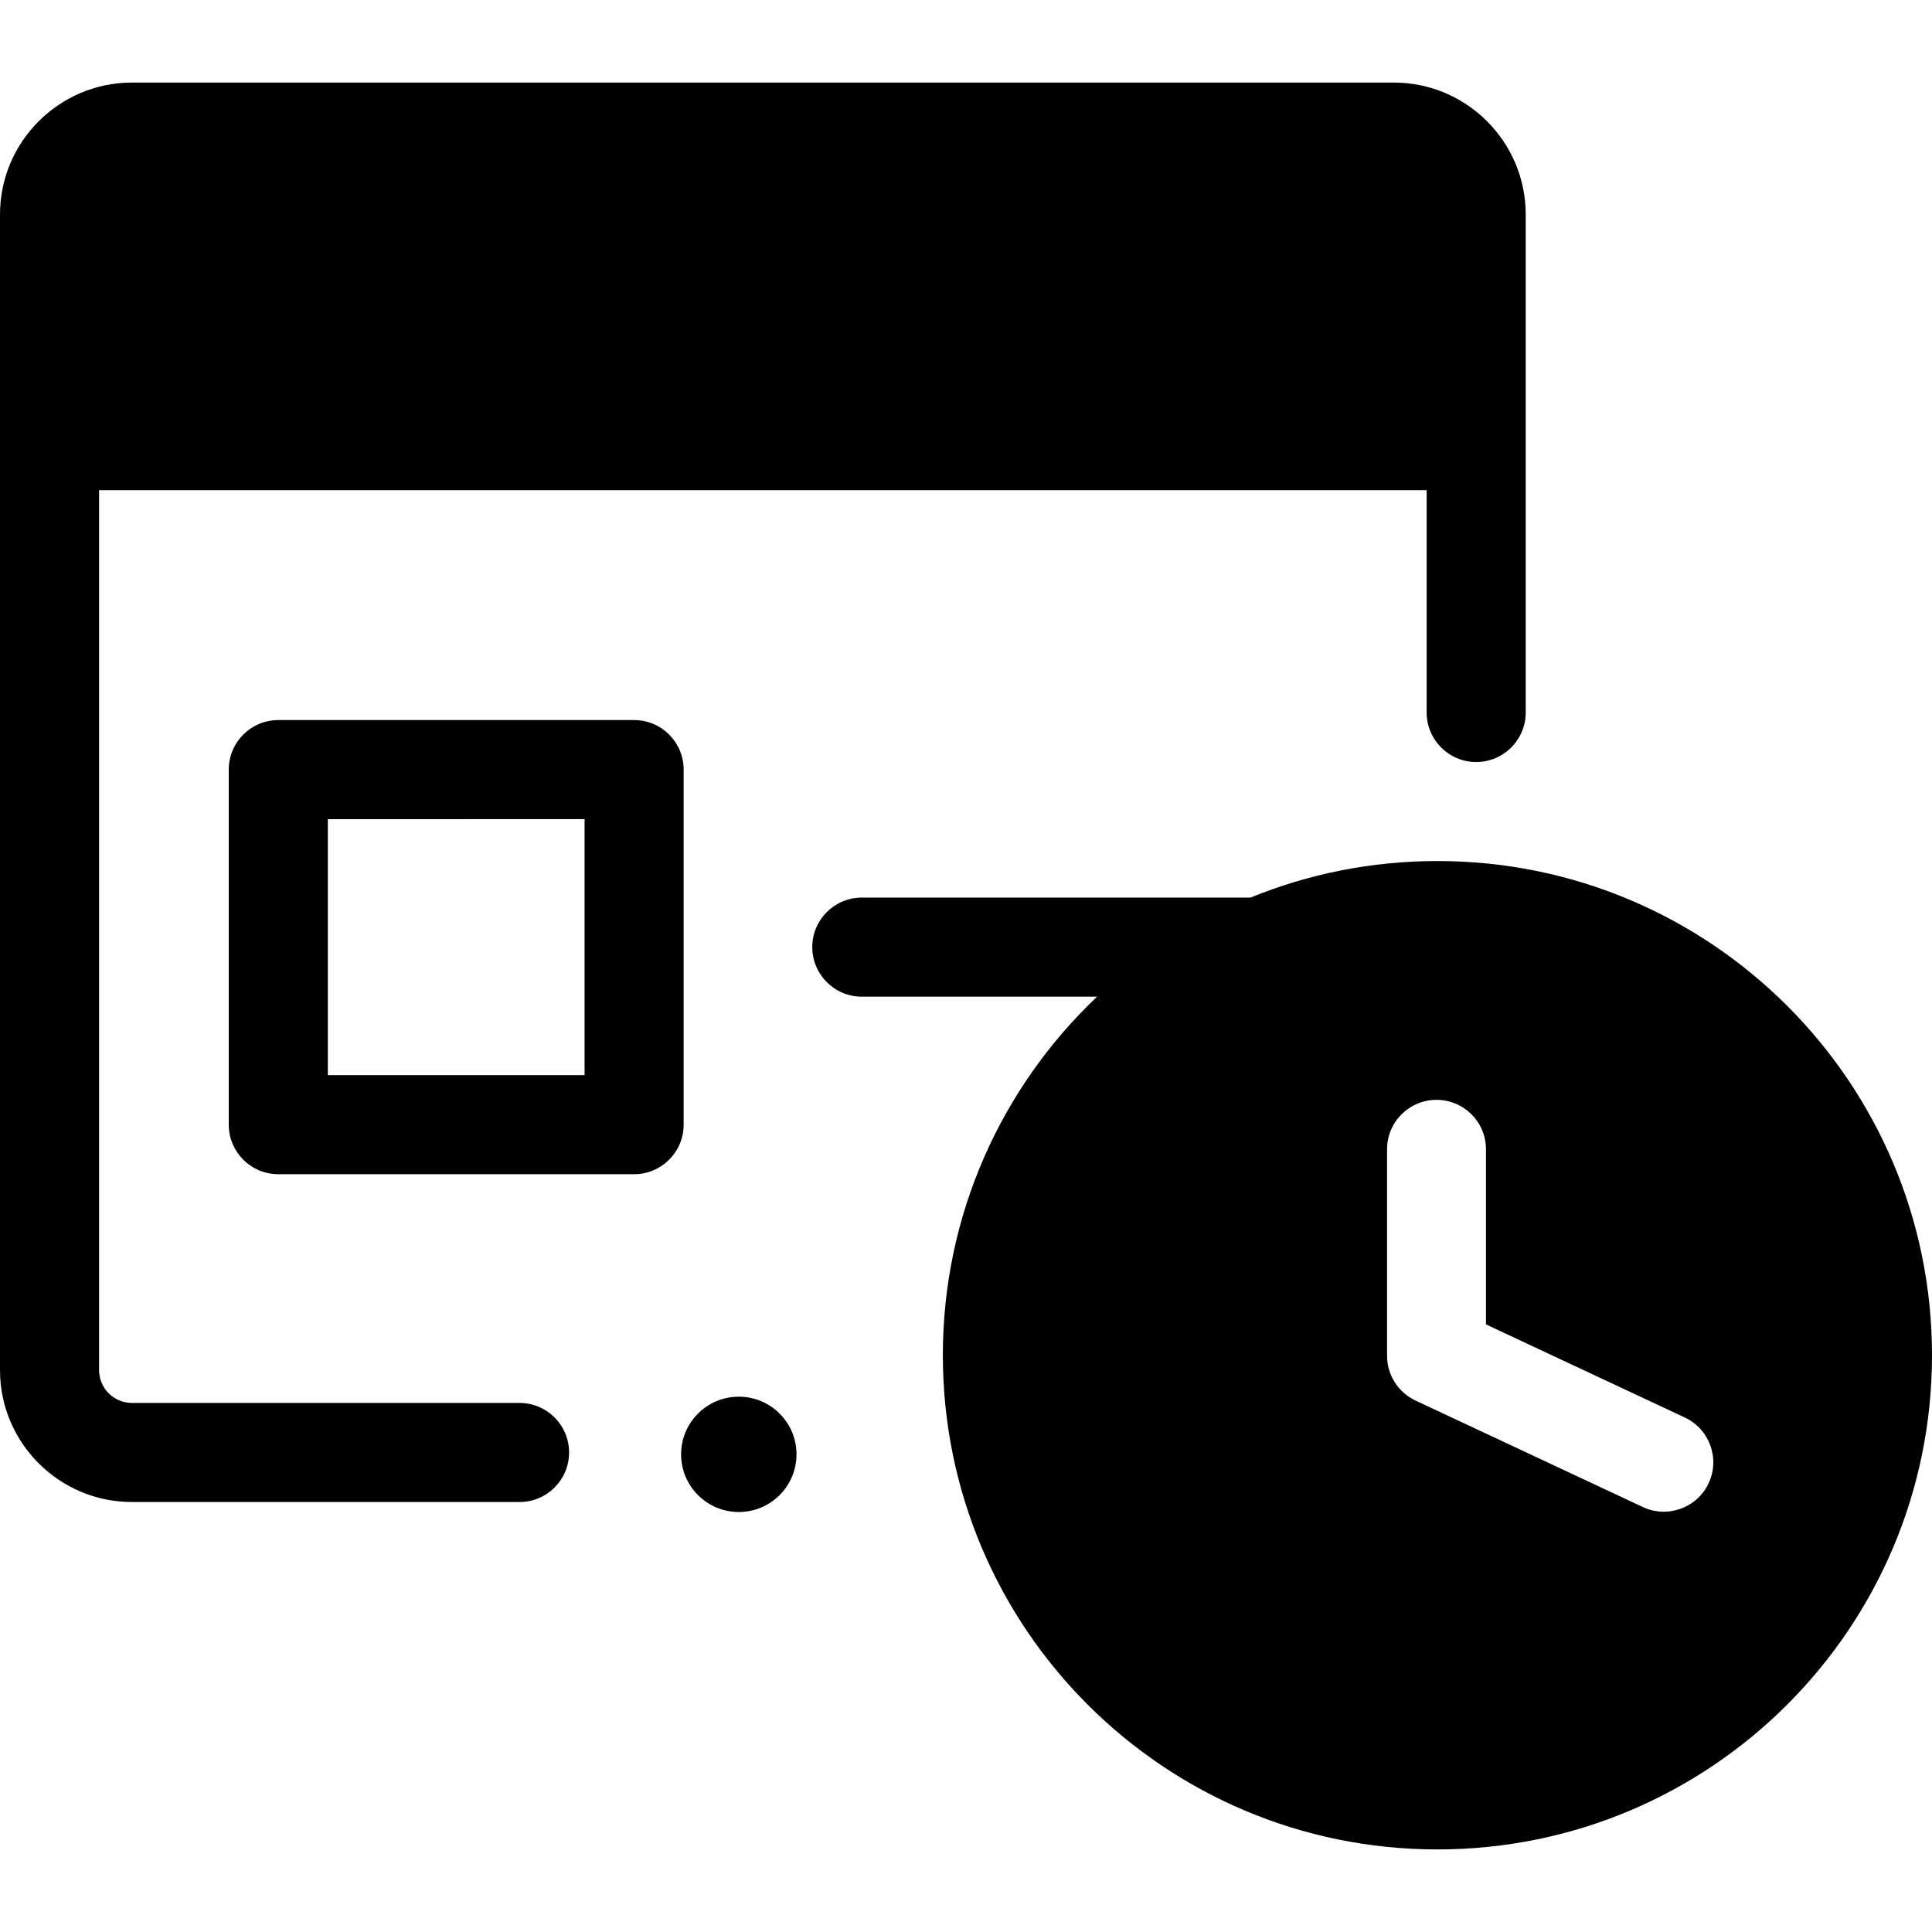 <svg xmlns="http://www.w3.org/2000/svg"  viewBox="0 0 468 468" width="40px" height="40px"><path d="M153.606,284.432H67.414c-6.627,0-12-5.373-12-12v-86.006c0-6.627,5.373-12,12-12h86.192c6.627,0,12,5.373,12,12v86.006 C165.606,279.059,160.233,284.432,153.606,284.432z M79.414,260.432h62.192v-62.006H79.414V260.432z"/><ellipse cx="178.964" cy="352.294" rx="13.977" ry="13.967"/><path d="M337.617,20H31.967C14.34,20,0,34.334,0,51.953v279.939c0,17.618,14.34,31.952,31.967,31.952h93.886 c6.627,0,12-5.373,12-12c0-6.627-5.373-12-12-12H31.967c-4.393,0-7.967-3.567-7.967-7.952V118.74h321.584v53.851 c0,6.627,5.373,12,12,12s12-5.373,12-12V51.953C369.584,34.334,355.244,20,337.617,20z"/><path d="M348.196,208.572c-16.026,0-31.313,3.152-45.286,8.857h-94.148c-6.627,0-12,5.373-12,12c0,6.627,5.373,12,12,12h56.99 c-23.009,21.815-37.36,52.66-37.36,86.856c0,66.116,53.638,119.714,119.804,119.714S468,394.402,468,328.286 S414.362,208.572,348.196,208.572z M413.888,359.298c-2.816,6.048-10.078,8.54-15.932,5.759l-55.064-25.789 c-4.208-1.972-6.896-6.196-6.896-10.84v-50.034c0-6.611,5.364-11.971,11.98-11.971c6.616,0,11.98,5.36,11.98,11.971v42.424 l48.168,22.559C414.115,346.184,416.696,353.311,413.888,359.298z"/></svg>